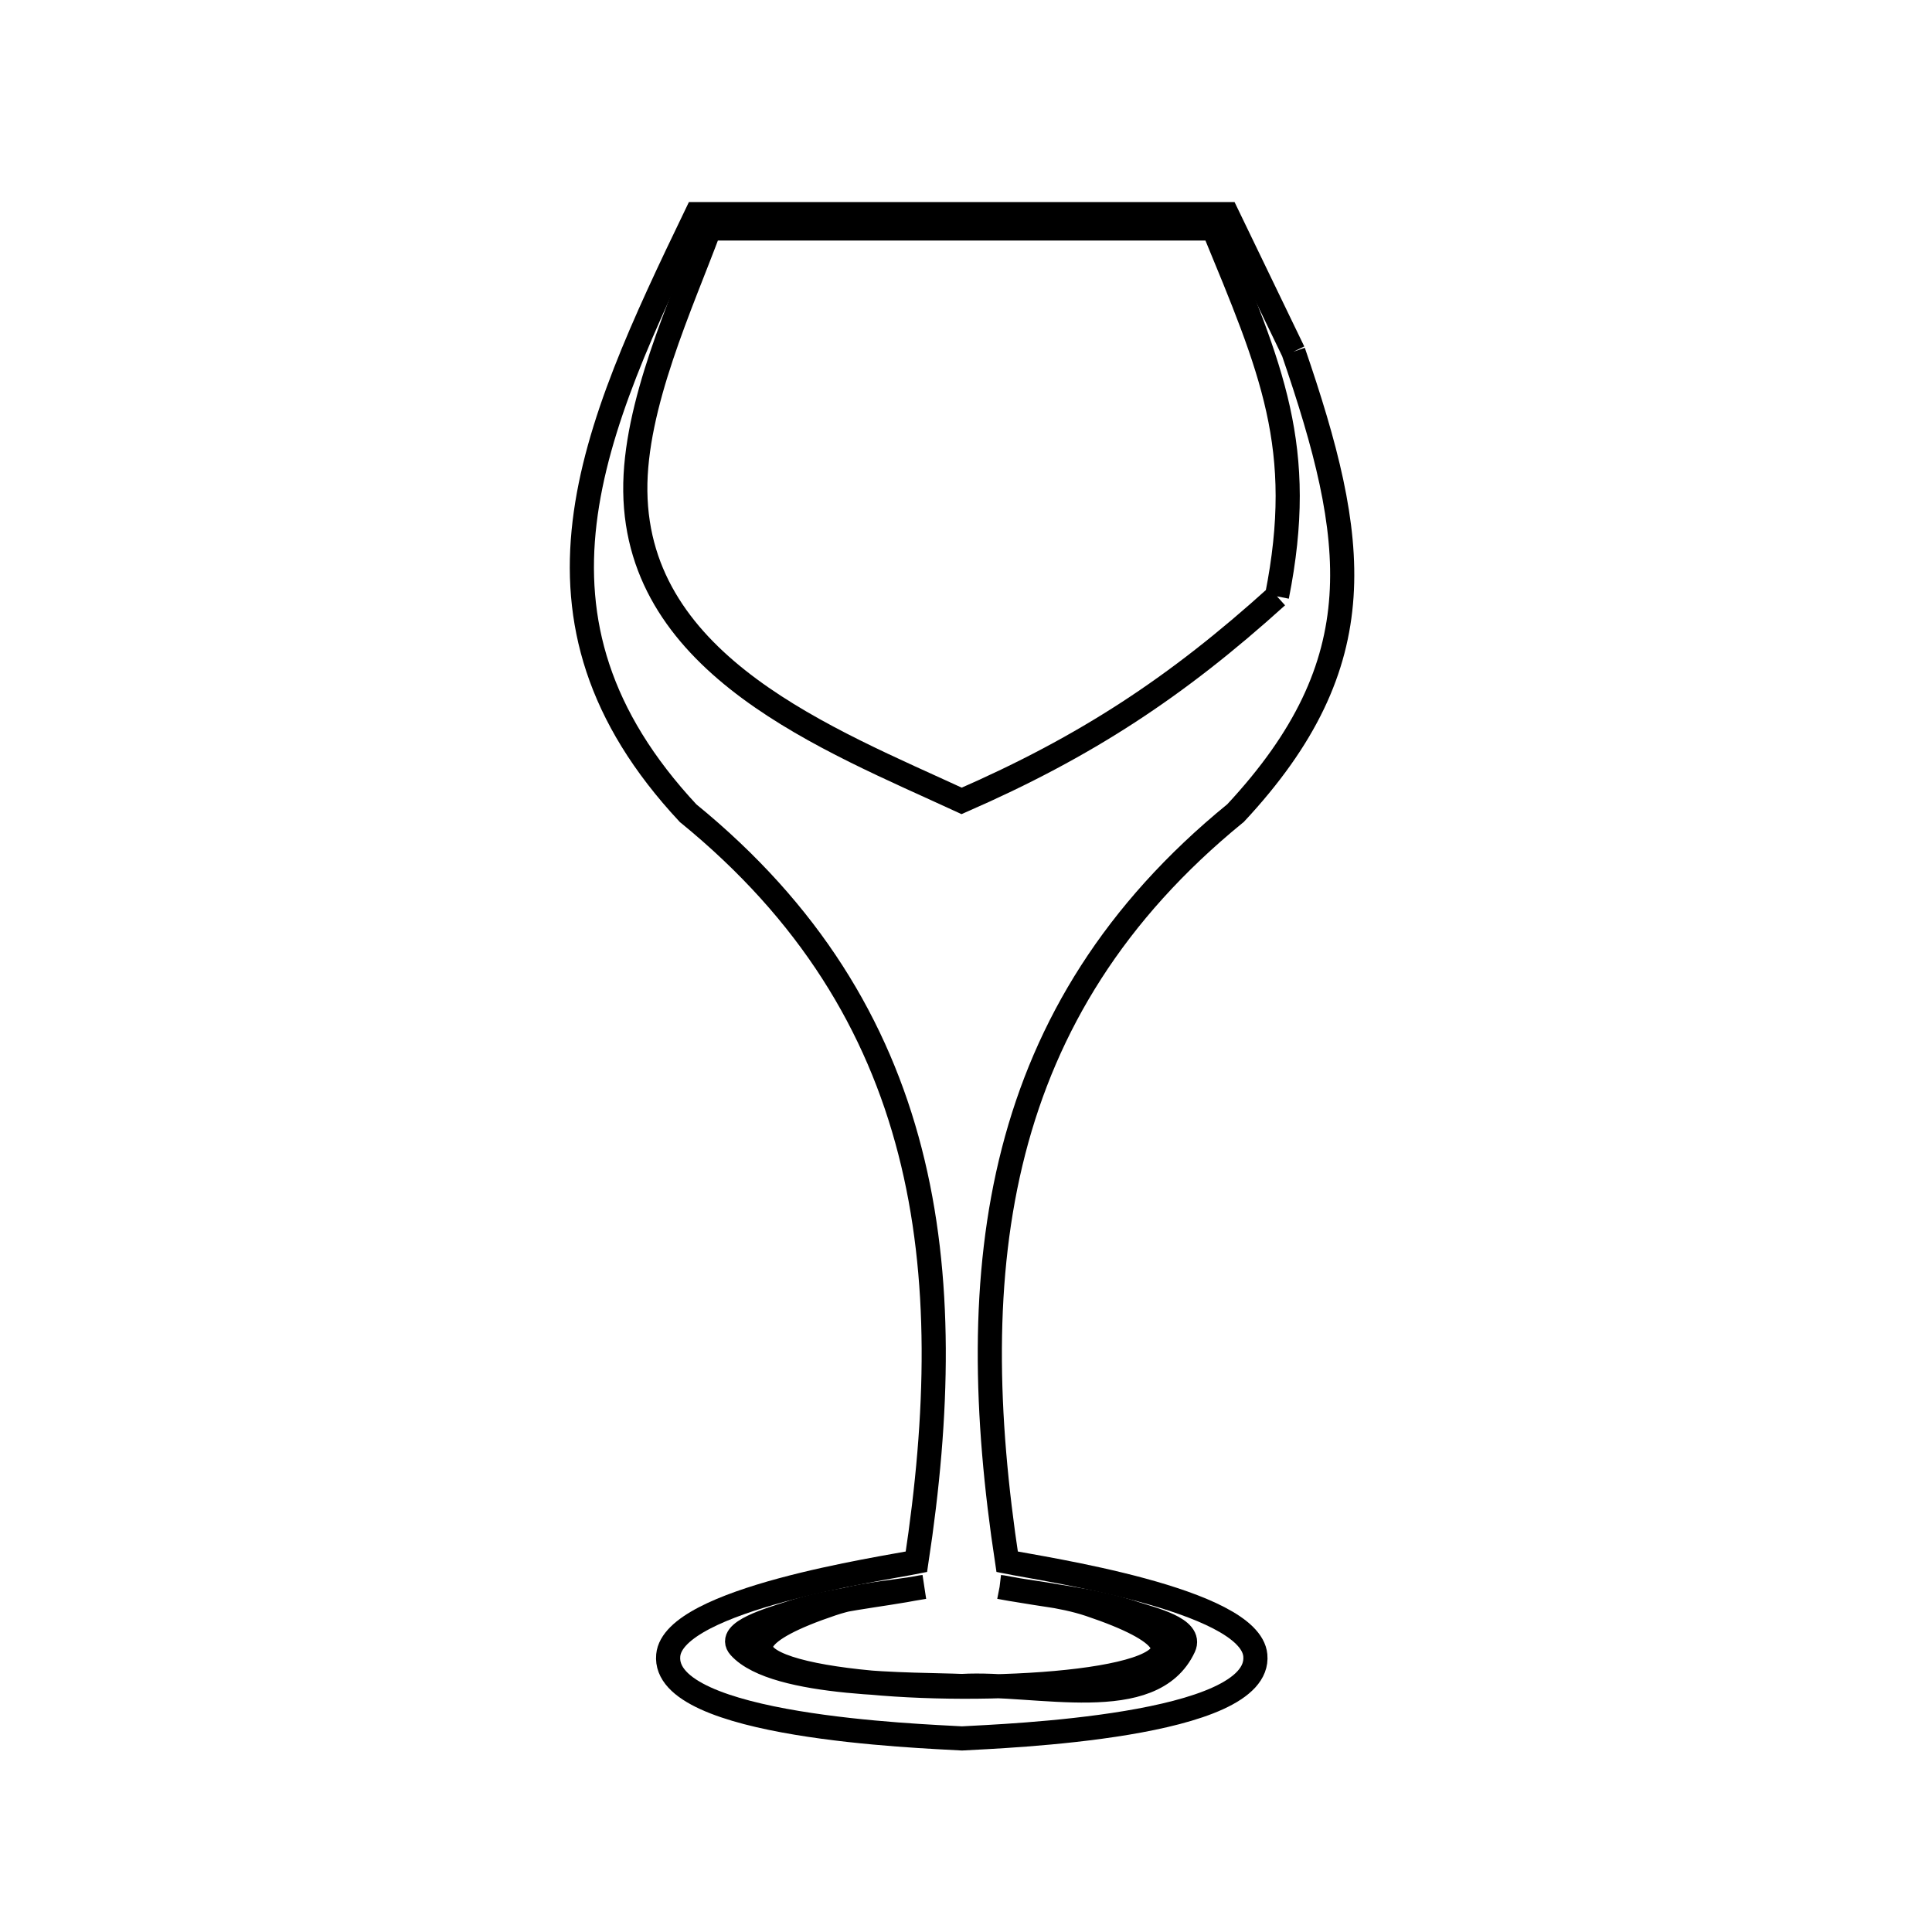 <svg xmlns="http://www.w3.org/2000/svg" viewBox="0.0 0.0 24.0 24.0" height="200px" width="200px"><path fill="none" stroke="black" stroke-width=".3" stroke-opacity="1.0"  filling="0" d="M16.067 4.369 L16.067 4.369 C16.869 6.707 17.098 8.223 15.348 10.101 L15.344 10.104 C13.841 11.33 12.993 12.739 12.591 14.299 C12.189 15.859 12.233 17.571 12.511 19.401 L12.511 19.401 C12.934 19.487 15.528 19.865 15.594 20.563 C15.678 21.453 12.465 21.565 11.956 21.595 L11.944 21.595 C11.435 21.565 8.216 21.454 8.301 20.563 C8.366 19.865 10.961 19.487 11.384 19.401 L11.384 19.401 C11.662 17.571 11.706 15.86 11.304 14.3 C10.902 12.74 10.055 11.331 8.552 10.105 L8.548 10.102 C7.418 8.89 7.117 7.708 7.262 6.489 C7.407 5.271 7.998 4.017 8.652 2.66 L15.242 2.66 C15.517 3.229 15.792 3.799 16.067 4.369 L16.067 4.369"></path>
<path fill="none" stroke="black" stroke-width=".3" stroke-opacity="1.0"  filling="0" d="M15.863 7.408 L15.863 7.408 C14.612 8.539 13.487 9.276 11.946 9.949 L11.946 9.949 C10.295 9.186 7.918 8.277 7.892 6.103 C7.879 5.034 8.465 3.78 8.814 2.838 L15.075 2.838 C15.795 4.586 16.231 5.557 15.863 7.408 L15.863 7.408"></path>
<path fill="none" stroke="black" stroke-width=".3" stroke-opacity="1.0"  filling="0" d="M12.417 19.714 L12.45 19.718 C12.991 19.824 13.549 19.864 14.073 20.036 C14.314 20.116 14.814 20.23 14.706 20.46 C14.312 21.306 12.88 20.891 11.948 20.944 L11.948 20.944 C11.396 20.92 9.632 20.954 9.188 20.46 C9.018 20.271 9.58 20.116 9.822 20.036 C10.346 19.864 10.904 19.824 11.445 19.718 L11.478 19.714 C11.096 19.784 10.701 19.8 10.333 19.924 C6.301 21.279 17.638 21.31 13.535 19.931 C13.175 19.811 12.789 19.787 12.417 19.714 L12.417 19.714"></path>
<path fill="none" stroke="black" stroke-width=".3" stroke-opacity="1.0"  filling="0" d="M-89.884 118.286 L-89.884 118.286 C-88.196 117.11 -86.195 116.022 -84.048 115.148 C-81.901 114.273 -79.609 113.61 -77.34 113.282 C-75.07 112.954 -72.824 112.962 -70.769 113.426 C-69.498 113.714 -68.219 114.296 -66.946 114.915 C-65.673 115.534 -64.406 116.19 -63.158 116.625 C-61.002 117.376 -58.86 117.852 -56.69 118.109 C-54.521 118.367 -52.323 118.406 -50.053 118.286 L-50.053 123.146 L-50.053 128.006 C-51.93 128.016 -53.815 127.981 -55.702 127.899 C-57.589 127.817 -59.477 127.688 -61.36 127.511 C-63.243 127.333 -65.121 127.106 -66.988 126.829 C-68.855 126.551 -70.71 126.223 -72.548 125.842 C-74.647 125.407 -76.727 124.898 -78.75 124.255 C-80.773 123.612 -82.739 122.834 -84.607 121.86 C-86.476 120.885 -88.248 119.715 -89.884 118.286 L-89.884 118.286"></path></svg>